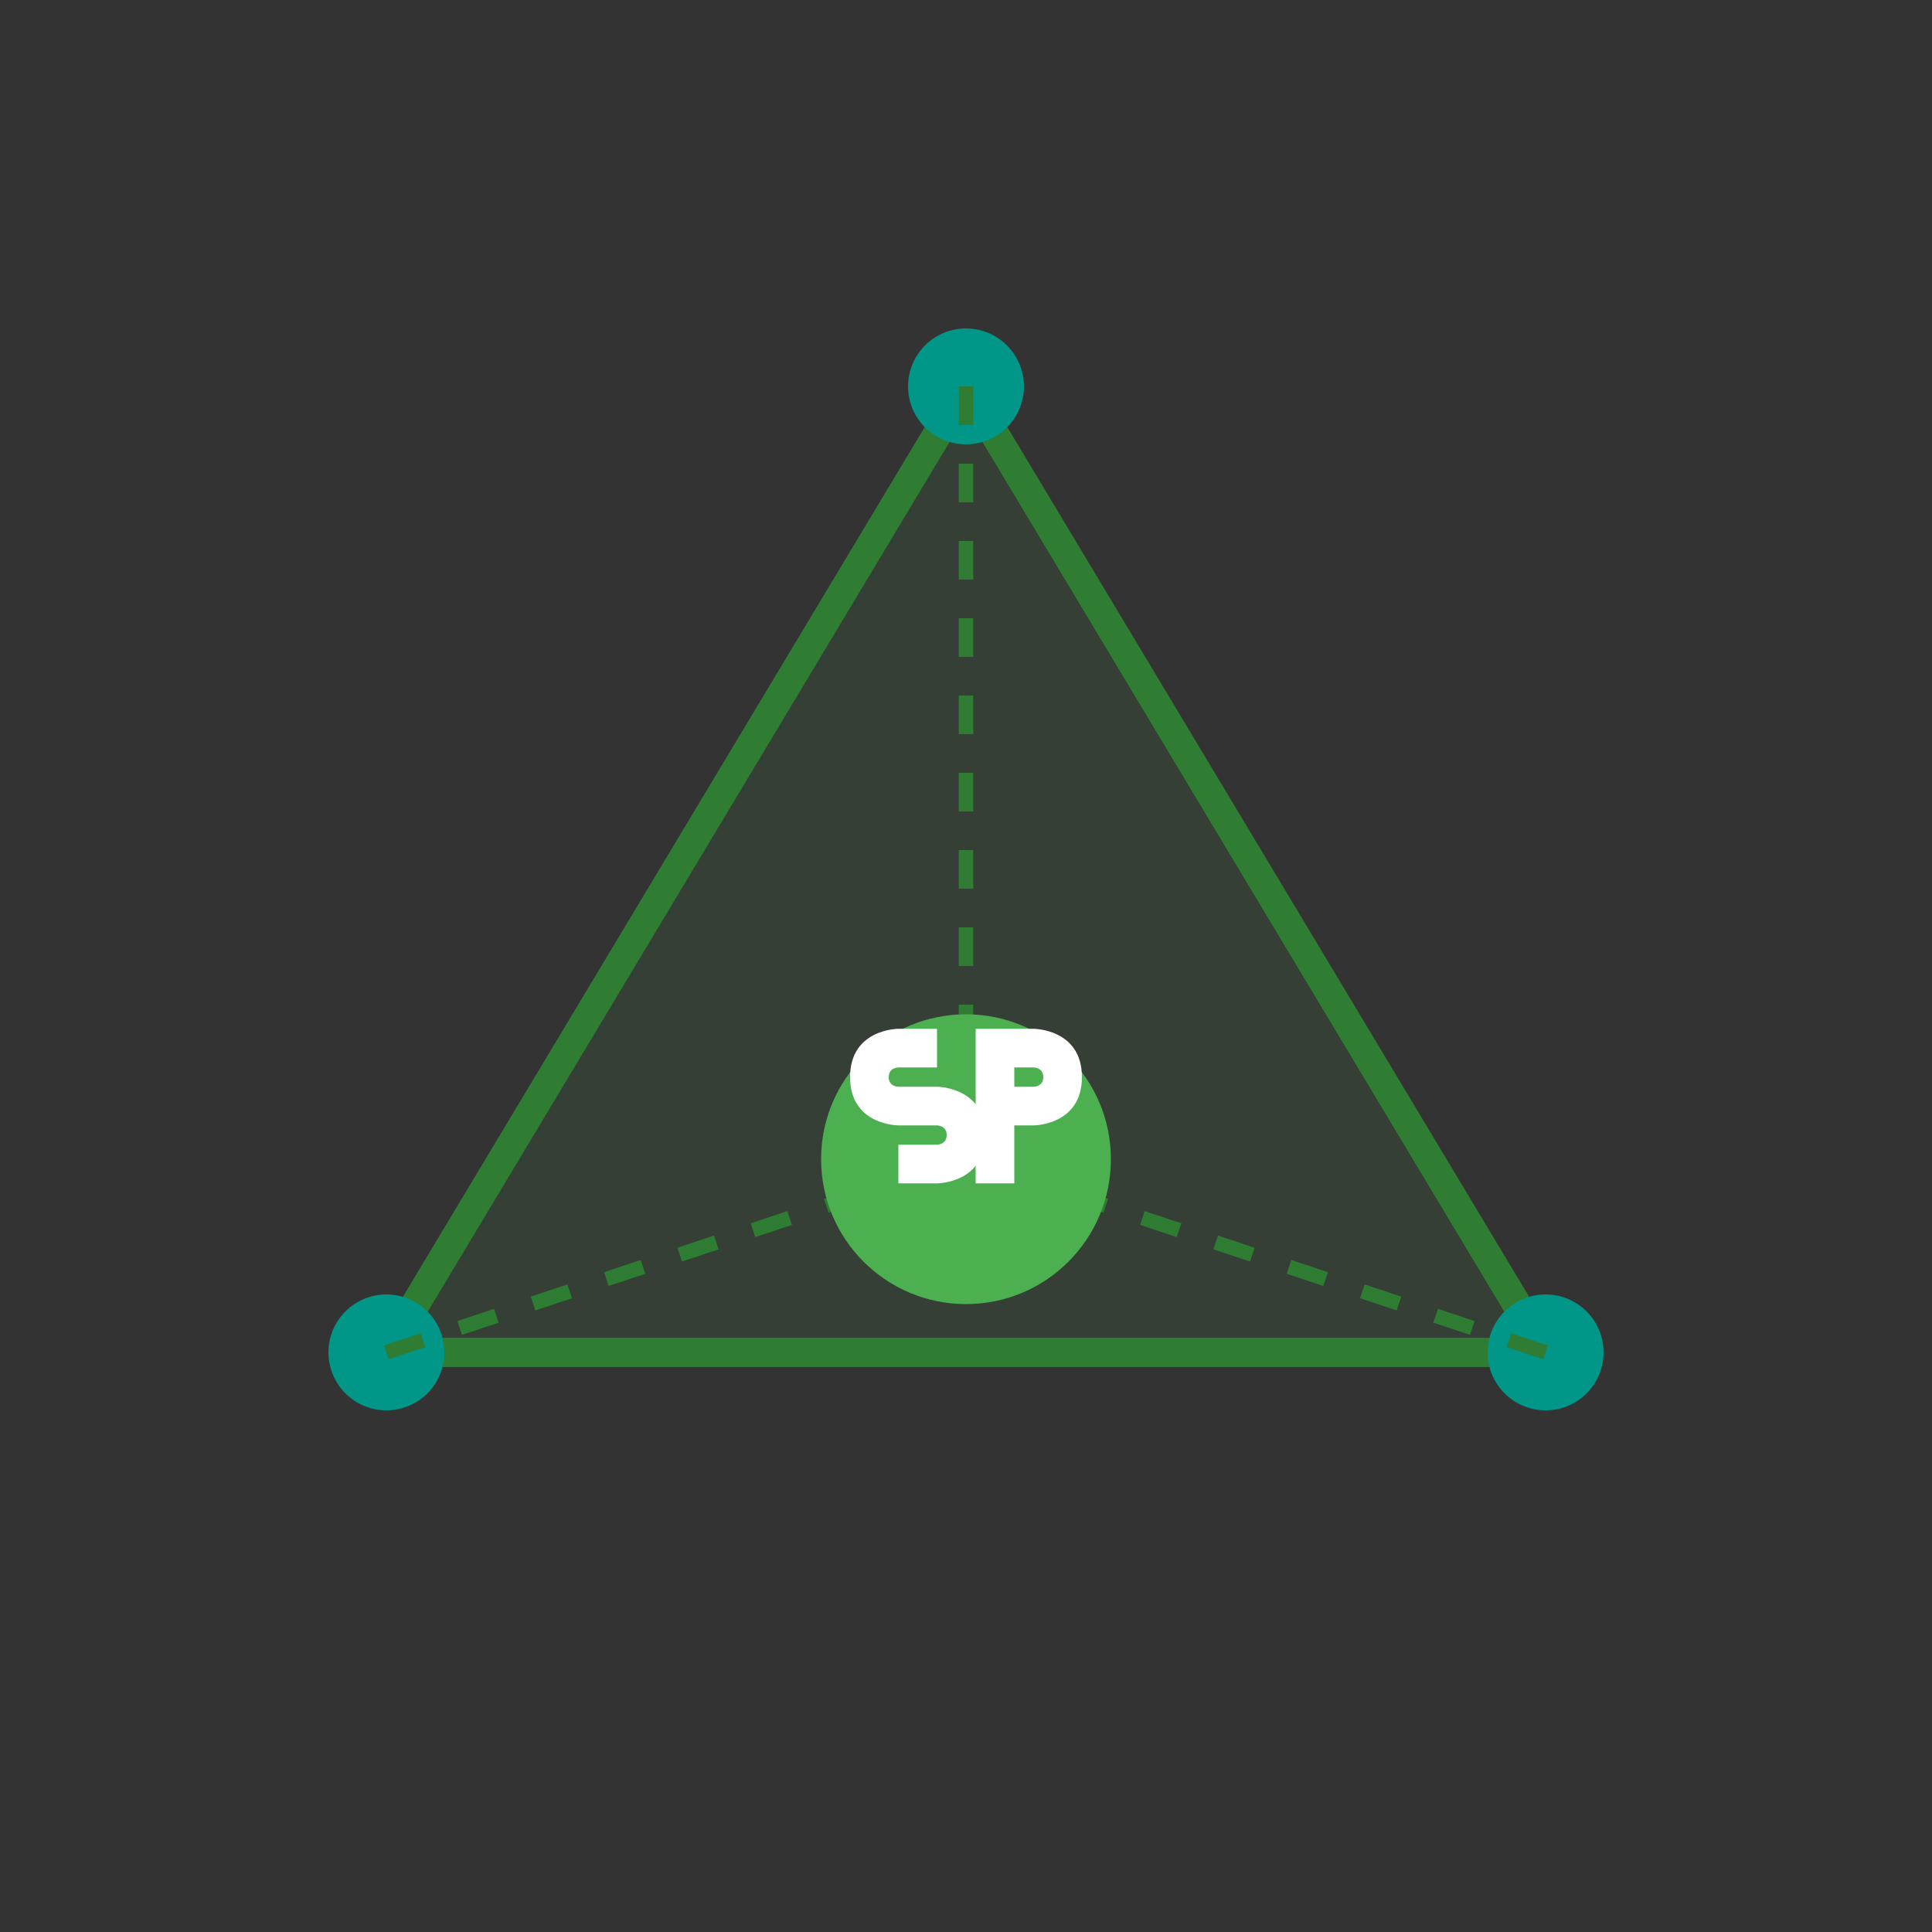 <?xml version="1.0" encoding="UTF-8"?>
<svg width="200" height="200" viewBox="0 0 200 200" fill="none" xmlns="http://www.w3.org/2000/svg">
  <rect x="0" y="0" width="200" height="200" fill="#333333" stroke="none"/>
  <!-- Triángulo principal que representa ciencia y blockchain -->
  <path d="M100 40L160 140H40L100 40Z" fill="#4CAF50" fill-opacity="0.1" stroke="#2E7D32" stroke-width="3"/>
  
  <!-- Línea horizontal que representa la cadena (chain) -->
  <path d="M40 140L160 140" stroke="#2E7D32" stroke-width="3"/>
  
  <!-- Puntos de conexión -->
  <circle cx="40" cy="140" r="6" fill="#009688"/>
  <circle cx="100" cy="40" r="6" fill="#009688"/>
  <circle cx="160" cy="140" r="6" fill="#009688"/>
  
  <!-- Líneas que conectan al centro - representan la descentralización -->
  <path d="M100 40L100 120" stroke="#2E7D32" stroke-width="1.5" stroke-dasharray="4 4"/>
  <path d="M40 140L100 120" stroke="#2E7D32" stroke-width="1.5" stroke-dasharray="4 4"/>
  <path d="M160 140L100 120" stroke="#2E7D32" stroke-width="1.5" stroke-dasharray="4 4"/>
  
  <!-- Nodo central -->
  <circle cx="100" cy="120" r="15" fill="#4CAF50"/>
  
  <!-- Letras SC -->
  <path d="M93 116.5C93 116.5 88 116.5 88 111.5C88 106.5 93 106.5 93 106.5H97V110.5H93C93 110.5 92 110.5 92 111.5C92 112.5 93 112.5 93 112.5H97C97 112.5 102 112.5 102 117.5C102 122.5 97 122.5 97 122.5H93V118.5H97C97 118.5 98 118.5 98 117.5C98 116.5 97 116.5 97 116.5H93Z" fill="white"/>
  <path d="M107 106.5C107 106.5 112 106.5 112 111.5C112 116.5 107 116.5 107 116.5H105V122.5H101V106.5H107ZM105 112.5H107C107 112.5 108 112.5 108 111.5C108 110.5 107 110.5 107 110.5H105V112.5Z" fill="white"/>
</svg>